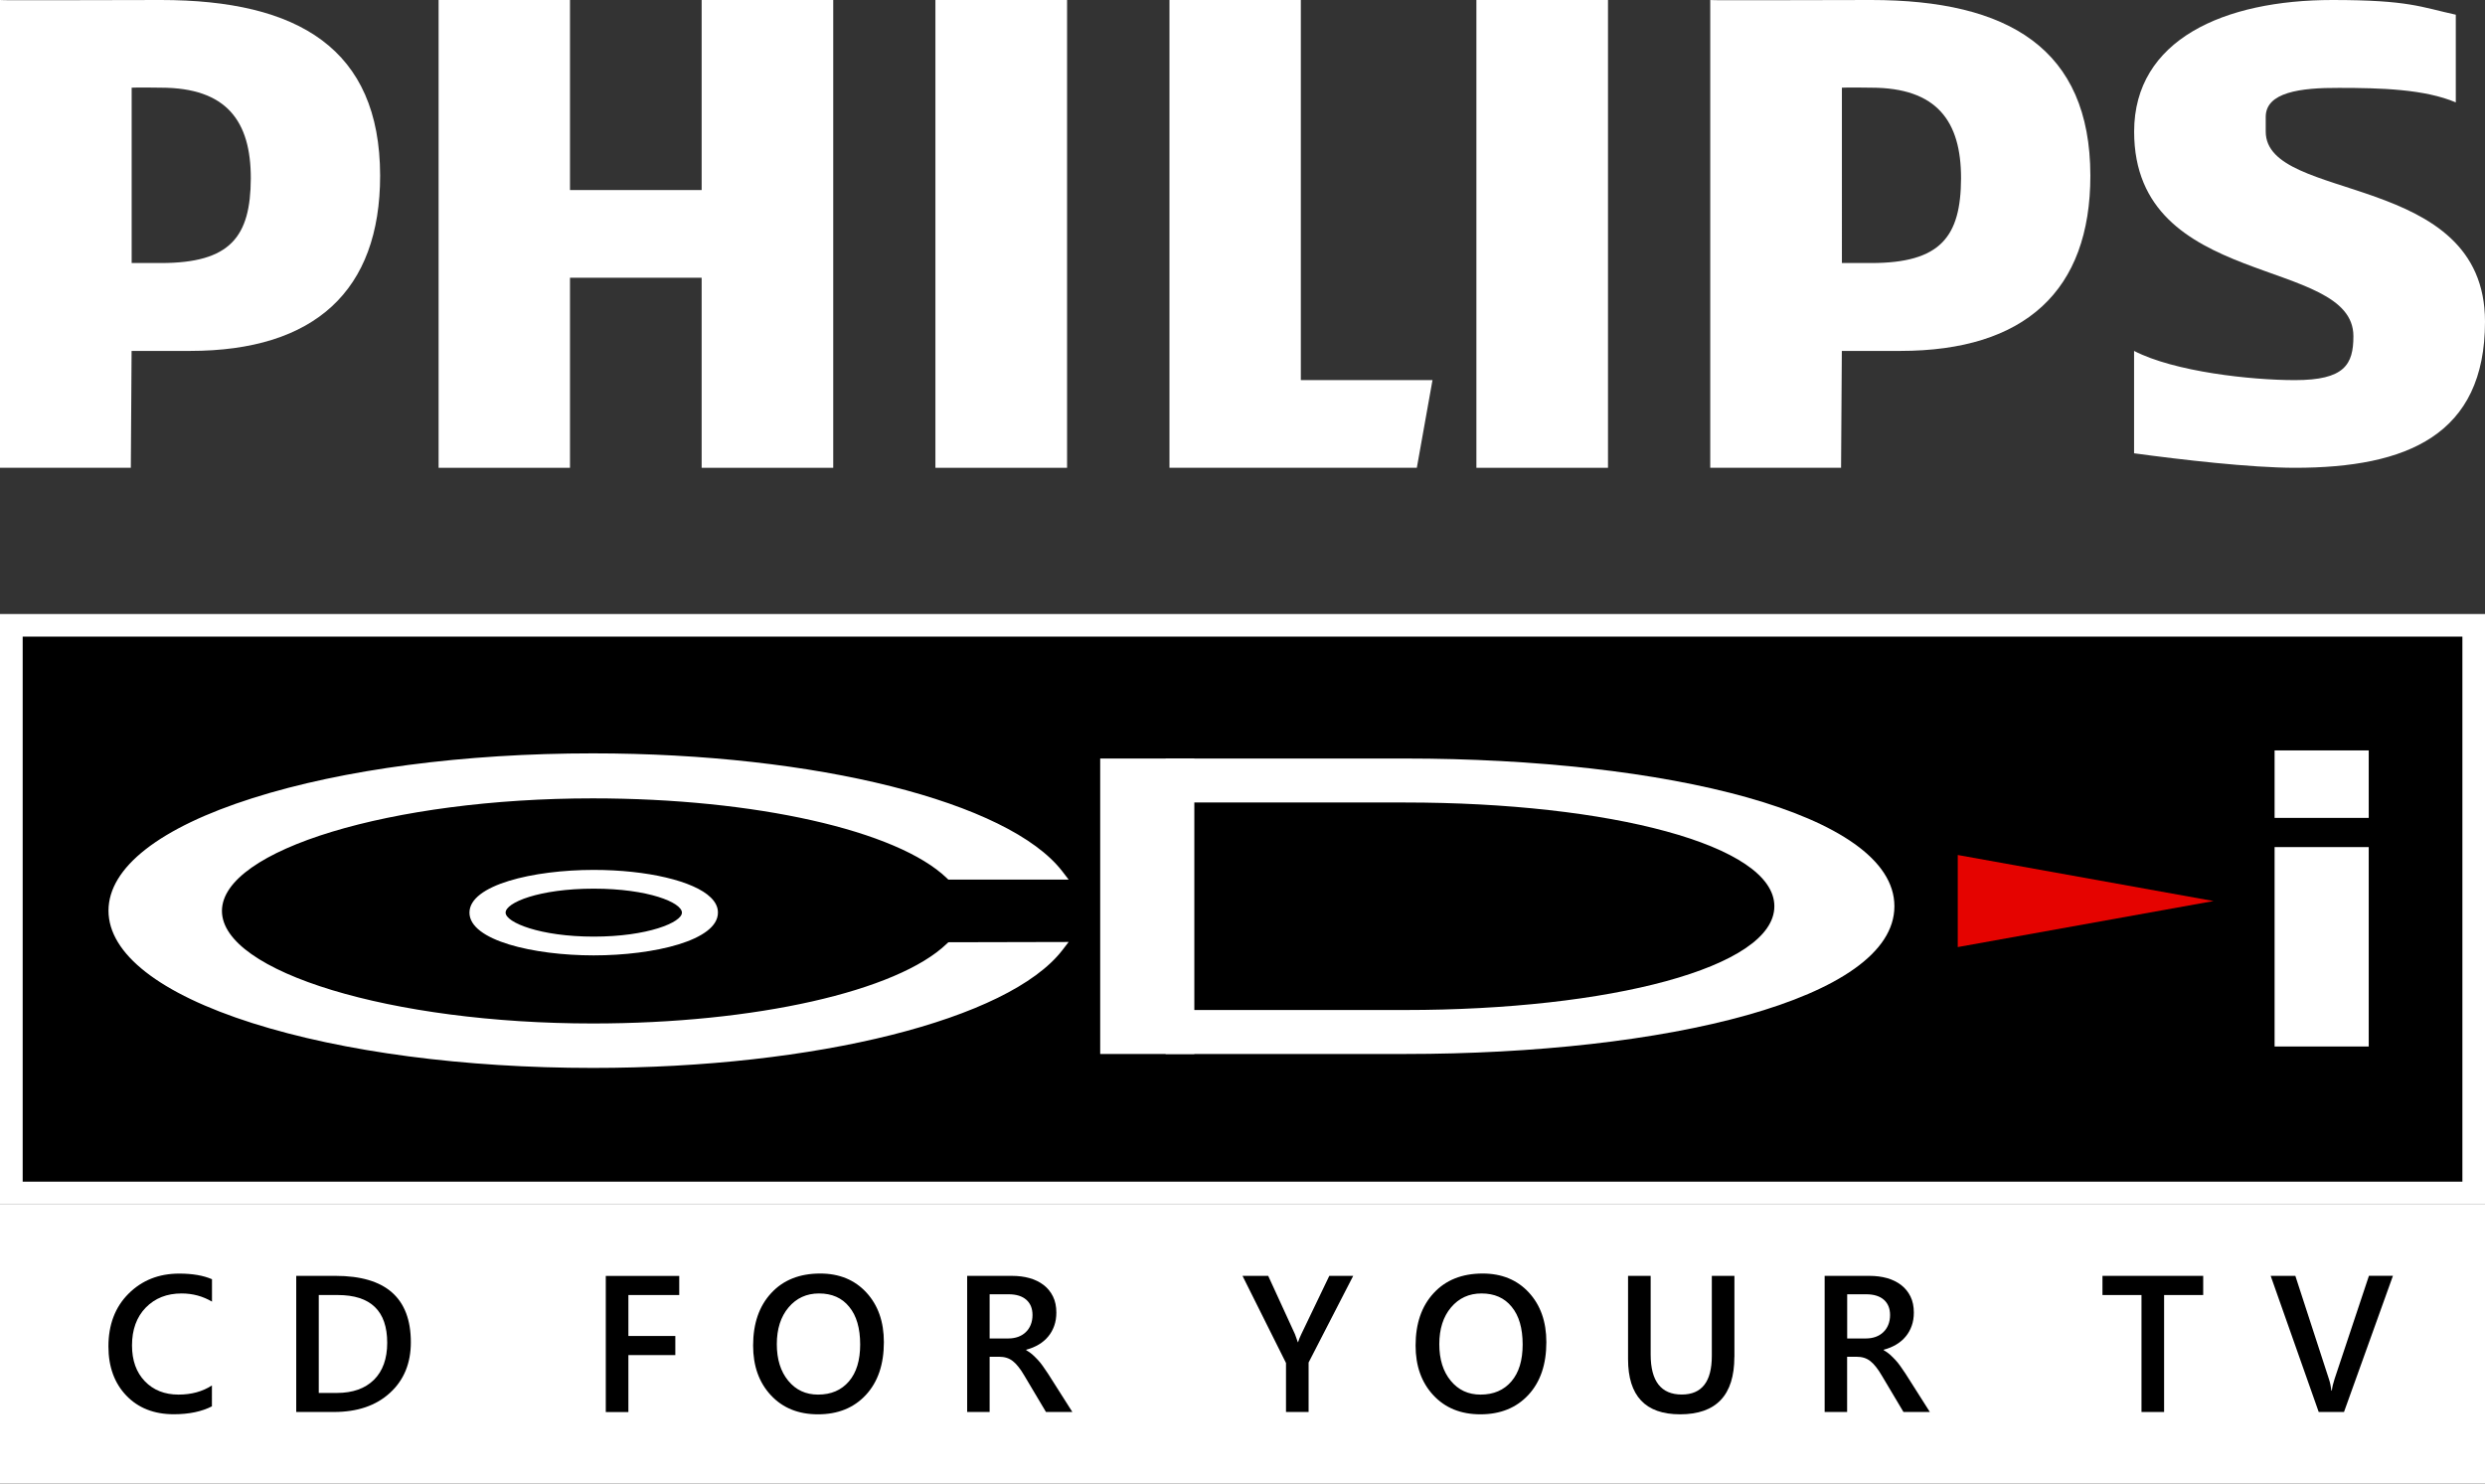 <?xml version="1.0" encoding="utf-8"?>
<!-- Generator: Adobe Illustrator 26.0.3, SVG Export Plug-In . SVG Version: 6.00 Build 0)  -->
<svg version="1.1" id="Layer_1" xmlns="http://www.w3.org/2000/svg" xmlns:xlink="http://www.w3.org/1999/xlink" x="0px" y="0px"
	 viewBox="0 0 3616.4 2159" style="enable-background:new 0 0 3616.4 2159;" xml:space="preserve">
<rect x="0" y="0" width="3616.4" height="2159" fill="#333333" stroke="none"/>
<style type="text/css">
	.st0{fill:#FFFFFF;}
	.st1{fill:#E50300;}
</style>
<g>
	<g>
		<path class="st0" d="M2723,0c-77.3,0-233.8,0.8-234.1,0v680.8h190.4l1.1-170.1h85.1c181.5,0,276.6-87.6,276.6-255.2
			C3041.8,70.9,2922.8,0,2723,0z M2723,382.8h-42.5V127.6c11.4-0.6,32.5,0,42.5,0c96.2,0,130.9,49.2,130.9,131.8
			C2853.6,344.7,2824.1,382.8,2723,382.8z"/>
		<polygon class="st0" points="1021.1,680.8 1021.1,404.2 829.5,404.2 829.5,680.8 638.3,680.8 638.3,0 829.5,0 829.5,276.6 
			1021.1,276.6 1021.1,0 1212.6,0 1212.6,680.8 		"/>
		<polygon class="st0" points="1361.3,680.8 1361.3,0 1531.5,0 1552.9,0 1552.9,680.8 		"/>
		<polygon class="st0" points="2061.9,680.8 1701.9,680.8 1701.9,0 1893.1,0 1893.1,553.2 2084.7,553.2 		"/>
		<rect x="2148.6" class="st0" width="191.5" height="680.8"/>
		<path class="st0" d="M3297.3,170.1v21.4c0,104.5,319.1,56.4,319.1,276.6c0,165.1-113.7,212.7-276.6,212.7
			c-63.9,0-167.4-12-234.1-21.1v-149c58.7,30.3,169.9,42.5,234.1,42.5c72,0,85.1-22.5,85.1-63.9c0-117.3-319.1-66.7-319.1-297.7
			C3105.8,57.5,3237,0,3394.3,0c111.5,0,128.7,10.3,179.6,21.4V149c-45.3-19.2-108.7-21.1-170.1-21.1
			C3347.6,127.6,3297.3,134.3,3297.3,170.1z"/>
		<path class="st0" d="M234.1,0C156.5,0,0,0.8,0,0v680.8h190.4l1.1-170.1h85.1c181.5,0,276.6-87.6,276.6-255.2
			C552.9,70.9,433.9,0,234.1,0z M234.1,382.8h-42.5V127.6c11.4-0.6,32.5,0,42.5,0c96.2,0,130.9,49.2,130.9,131.8
			C364.7,344.7,335.3,382.8,234.1,382.8z"/>
	</g>
	<rect y="1752.7" class="st0" width="3616.4" height="406.3"/>
	<g>
		<rect x="16.5" y="910.1" width="3583.5" height="826.2"/>
		<path class="st0" d="M3583.5,926.5v793.2H33V926.5H3583.5 M3616.4,893.6H0v859.2h3616.4V893.6L3616.4,893.6z"/>
	</g>
	<g>
		<rect x="3310.2" y="1232.8" class="st0" width="137" height="290.2"/>
		<rect x="3310.2" y="1092.1" class="st0" width="137" height="98.2"/>
		<path class="st0" d="M1034.4,1306.2c-24.4-24.1-92.9-40.2-170.4-40.2c-87.6,0-180.8,21.8-180.8,62.2c0,40.4,93.1,62.2,180.8,62.2
			s180.8-21.8,180.8-62.2C1044.9,1320.5,1041.4,1313,1034.4,1306.2z M864.1,1293.3c79.5,0,128.3,20.3,128.3,34.9
			c0,14.2-50,34.9-128.3,34.9c-78.3,0-128.3-20.7-128.3-34.9C735.7,1313.6,784.6,1293.3,864.1,1293.3z"/>
		<path class="st0" d="M862.8,1554.2c-187,0-362.9-23.2-495.4-65.2c-135.1-42.9-209.5-101-209.5-163.7s74.4-120.8,209.5-163.7
			c132.5-42.1,308.4-65.2,495.4-65.2c324.2,0,605.1,70.5,683.1,171.6l9.3,12.1h-175.1l-2.2-2.1c-72.1-69.5-279.1-116.1-515.2-116.1
			c-292.6,0-539.7,75-539.7,163.8c0,88.8,247.2,163.8,539.7,163.8c236,0,443-46.7,515.2-116.1l2.2-2.1l175.1-0.4l-9.3,12.1
			C1468,1483.7,1187.1,1554.2,862.8,1554.2z"/>
		<rect x="1601.1" y="1103.9" class="st0" width="137" height="430"/>
		<polygon class="st1" points="2849.1,1244.3 2849.1,1378.3 3221.4,1311.3 		"/>
		<path class="st0" d="M2756.9,1318.8c0-135.6-334.1-214.9-712.1-214.9h-348.5v64h348.5c296.9,0,537.4,61.7,537.4,150.9v0.2
			c0,89.2-240.6,150.9-537.4,150.9h-348.5v64h348.5c378.1,0,712.1-79.3,712.1-214.9V1318.8z"/>
	</g>
	<g>
		<path d="M308.6,2046.6c-14.9,7.7-33.5,11.6-55.7,11.6c-28.7,0-51.8-9.1-69.1-27.2c-17.3-18.1-26-42-26-71.4
			c0-31.7,9.7-57.3,29.2-76.8c19.5-19.5,44.1-29.3,73.8-29.3c19.2,0,35,2.7,47.7,8.2v32.6c-13.4-7.9-28.1-11.9-44.2-11.9
			c-21.5,0-38.8,6.9-52.2,20.6c-13.3,13.7-20,32.1-20,55c0,21.8,6.2,39.2,18.7,52.2c12.4,12.9,28.8,19.4,49,19.4
			c18.7,0,34.9-4.4,48.6-13.3V2046.6z"/>
		<path d="M431.1,2054.9v-198.1h57.2c73,0,109.6,32.2,109.6,96.6c0,30.6-10.1,55.2-30.4,73.7c-20.3,18.6-47.4,27.8-81.5,27.8H431.1z
			 M463.9,1884.7v142.5h26.3c23.1,0,41.1-6.4,54-19.1c12.8-12.7,19.3-30.7,19.3-53.9c0-46.3-24-69.5-72-69.5H463.9z"/>
		<path d="M988.6,1884.7h-74.1v59.6h68.3v27.8h-68.3v82.9h-32.9v-198.1h106.9V1884.7z"/>
		<path d="M1190.4,2058.3c-28.6,0-51.4-9.3-68.6-27.8c-17.2-18.5-25.8-42.6-25.8-72.3c0-31.9,8.7-57.3,26.3-76.3
			c17.5-19,41.3-28.5,71.3-28.5c27.8,0,50.2,9.2,67.2,27.6c17,18.4,25.5,42.5,25.5,72.3c0,32.3-8.7,57.9-26.1,76.7
			C1242.7,2048.9,1219.5,2058.3,1190.4,2058.3z M1191.9,1882.4c-18.1,0-32.9,6.8-44.3,20.3c-11.4,13.5-17.1,31.4-17.1,53.5
			c0,22,5.5,39.7,16.6,53.2c11.1,13.5,25.5,20.2,43.4,20.2c19,0,33.9-6.4,44.9-19.2c11-12.8,16.4-30.7,16.4-53.7
			c0-23.7-5.3-42-16-54.9C1225.3,1888.8,1210.6,1882.4,1191.9,1882.4z"/>
		<path d="M1560.6,2054.9h-38.4l-31.6-53.1c-2.9-4.9-5.6-9.1-8.4-12.5c-2.7-3.5-5.5-6.3-8.3-8.5c-2.8-2.2-5.9-3.8-9.2-4.8
			c-3.3-1-7-1.5-11.2-1.5h-13.3v80.4h-32.7v-198.1h65.2c9.3,0,17.9,1.1,25.7,3.3c7.8,2.2,14.6,5.6,20.4,10
			c5.8,4.5,10.3,10,13.6,16.7c3.3,6.7,4.9,14.5,4.9,23.4c0,7-1,13.4-3.1,19.3c-2.1,5.9-5,11.1-8.8,15.6c-3.8,4.6-8.4,8.5-13.8,11.7
			c-5.4,3.2-11.4,5.7-18.2,7.5v0.6c3.6,2,6.7,4.3,9.4,6.7c2.7,2.4,5.2,5,7.6,7.5c2.4,2.6,4.8,5.5,7.1,8.8c2.3,3.3,4.9,7.1,7.8,11.4
			L1560.6,2054.9z M1440.2,1883.5v64.4h27.4c5.1,0,9.7-0.8,14-2.3c4.3-1.6,8-3.8,11.1-6.8c3.1-2.9,5.6-6.5,7.3-10.8
			c1.7-4.2,2.6-9,2.6-14.2c0-9.5-3-16.9-9-22.2c-6-5.3-14.6-8-25.8-8H1440.2z"/>
		<path d="M1969.3,1856.8l-64.9,126.1v72h-32.9v-71.3l-63.3-126.8h37.4l39,85c0.5,1,1.8,4.8,4.1,11.5h0.4c0.8-2.9,2.3-6.8,4.6-11.5
			l40.8-85H1969.3z"/>
		<path d="M2154.5,2058.3c-28.6,0-51.4-9.3-68.6-27.8c-17.2-18.5-25.8-42.6-25.8-72.3c0-31.9,8.7-57.3,26.3-76.3
			c17.5-19,41.3-28.5,71.3-28.5c27.8,0,50.2,9.2,67.2,27.6c17,18.4,25.5,42.5,25.5,72.3c0,32.3-8.7,57.9-26.1,76.7
			S2183.6,2058.3,2154.5,2058.3z M2156,1882.4c-18.1,0-32.9,6.8-44.3,20.3c-11.4,13.5-17.1,31.4-17.1,53.5c0,22,5.5,39.7,16.6,53.2
			c11.1,13.5,25.5,20.2,43.4,20.2c19,0,33.9-6.4,44.9-19.2c11-12.8,16.4-30.7,16.4-53.7c0-23.7-5.3-42-16-54.9
			C2189.4,1888.8,2174.7,1882.4,2156,1882.4z"/>
		<path d="M2524,1974.8c0,55.6-26.3,83.5-79,83.5c-50.5,0-75.7-26.8-75.7-80.3v-121.2h32.9v114.4c0,38.9,15.1,58.3,45.3,58.3
			c29.1,0,43.7-18.7,43.7-56.2v-116.5h32.9V1974.8z"/>
		<path d="M2808.5,2054.9h-38.4l-31.6-53.1c-2.9-4.9-5.6-9.1-8.4-12.5c-2.7-3.5-5.5-6.3-8.3-8.5c-2.8-2.2-5.9-3.8-9.2-4.8
			c-3.3-1-7-1.5-11.2-1.5h-13.3v80.4h-32.7v-198.1h65.2c9.3,0,17.9,1.1,25.7,3.3c7.8,2.2,14.6,5.6,20.4,10
			c5.8,4.5,10.3,10,13.6,16.7c3.3,6.7,4.9,14.5,4.9,23.4c0,7-1,13.4-3.1,19.3c-2.1,5.9-5,11.1-8.8,15.6c-3.8,4.6-8.4,8.5-13.8,11.7
			c-5.4,3.2-11.4,5.7-18.2,7.5v0.6c3.6,2,6.7,4.3,9.4,6.7c2.7,2.4,5.2,5,7.6,7.5c2.4,2.6,4.8,5.5,7.1,8.8c2.3,3.3,4.9,7.1,7.8,11.4
			L2808.5,2054.9z M2688.2,1883.5v64.4h27.4c5.1,0,9.7-0.8,14-2.3c4.3-1.6,8-3.8,11.1-6.8c3.1-2.9,5.6-6.5,7.3-10.8
			c1.7-4.2,2.6-9,2.6-14.2c0-9.5-3-16.9-9-22.2c-6-5.3-14.6-8-25.8-8H2688.2z"/>
		<path d="M3206.3,1884.7h-56.9v170.2h-32.9v-170.2h-56.8v-27.9h146.6V1884.7z"/>
		<path d="M3482.4,1856.8l-71.2,198.1h-36.8l-69.9-198.1h35.9l48.9,150.3c1.6,4.8,2.8,10.4,3.6,16.7h0.6c0.6-5.3,2-10.9,4-17
			l50-150.1H3482.4z"/>
	</g>
</g>
</svg>

